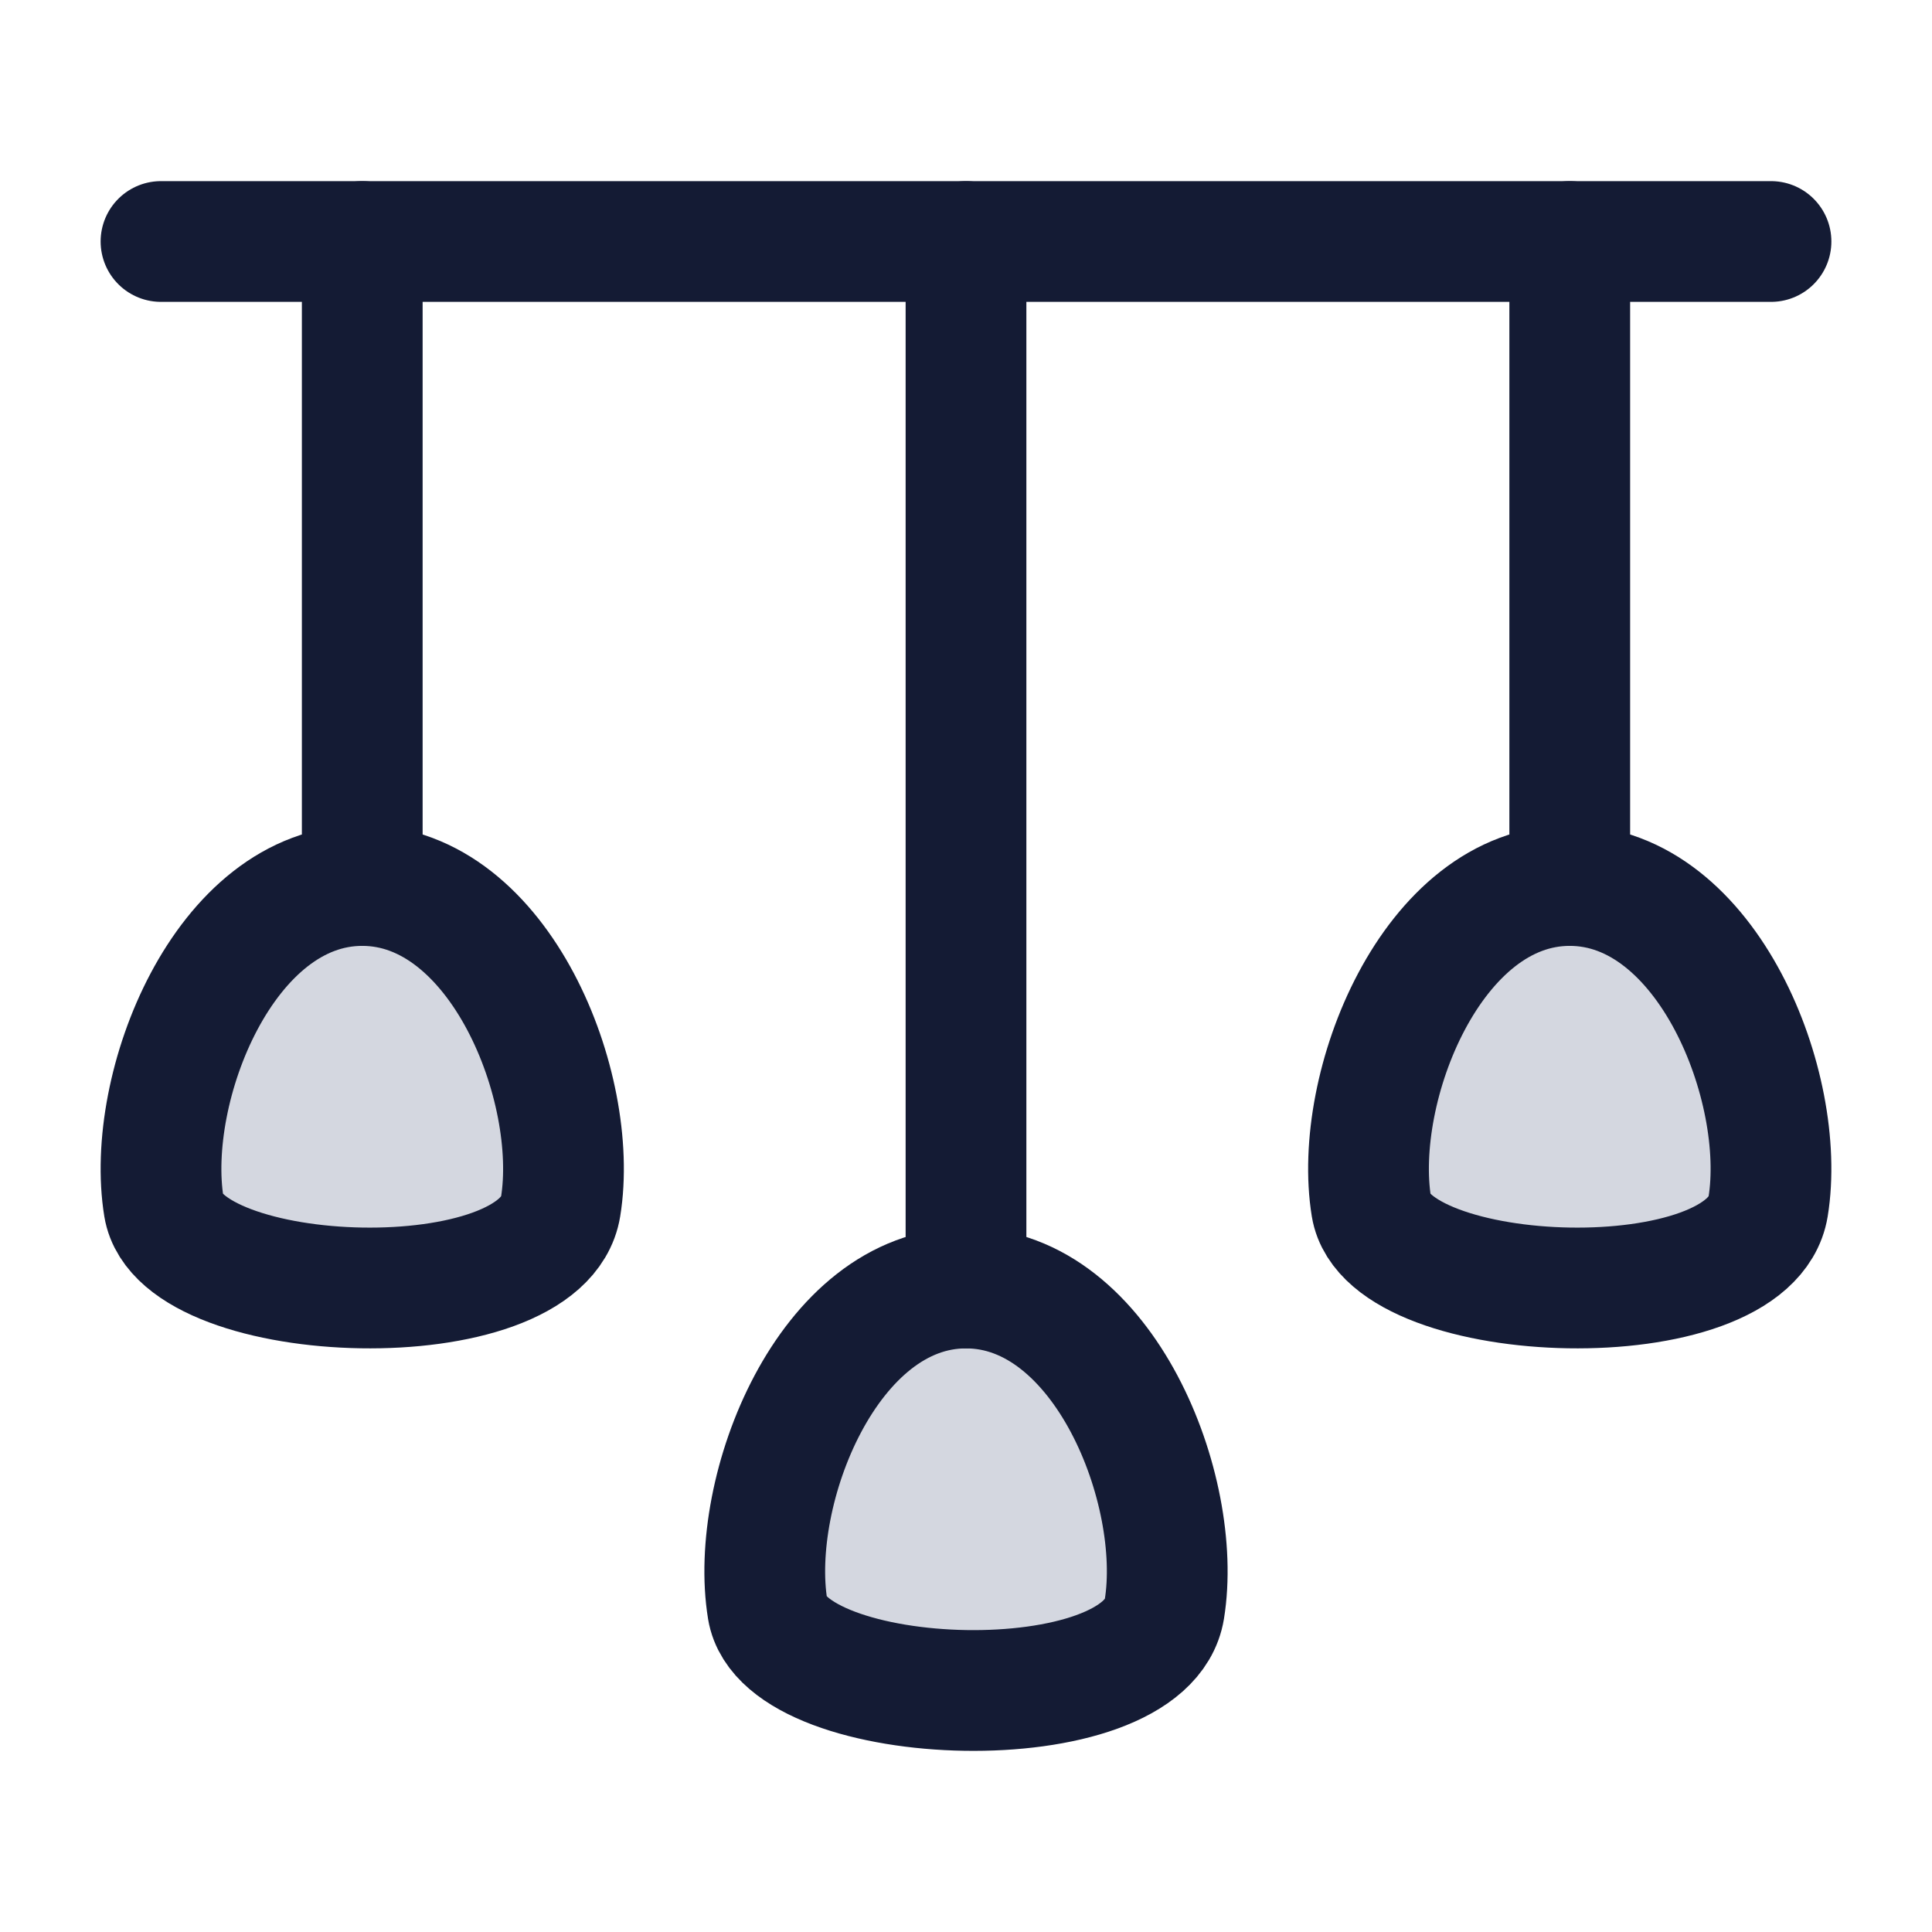 <svg width="24" height="24" viewBox="0 0 24 24" fill="none" xmlns="http://www.w3.org/2000/svg">
<path d="M4.5 11C2.785 11 1.795 13.512 2.036 14.99C2.243 16.257 6.732 16.414 6.964 14.99C7.205 13.512 6.215 11 4.5 11Z" fill="#D4D7E0"/>
<path d="M12 16C10.285 16 9.295 18.512 9.536 19.99C9.743 21.257 14.232 21.414 14.464 19.99C14.705 18.512 13.715 16 12 16Z" fill="#D4D7E0"/>
<path d="M19.5 11C17.785 11 16.795 13.512 17.036 14.99C17.243 16.257 21.732 16.414 21.964 14.99C22.205 13.512 21.215 11 19.5 11Z" fill="#D4D7E0"/>
<path d="M4.5 11C2.785 11 1.795 13.512 2.036 14.99C2.243 16.257 6.732 16.414 6.964 14.99C7.205 13.512 6.215 11 4.5 11Z" stroke="#141B34" stroke-width="1.5" stroke-linecap="round" stroke-linejoin="round"/>
<path d="M12 16C10.285 16 9.295 18.512 9.536 19.99C9.743 21.257 14.232 21.414 14.464 19.99C14.705 18.512 13.715 16 12 16Z" stroke="#141B34" stroke-width="1.5" stroke-linecap="round" stroke-linejoin="round"/>
<path d="M19.5 11C17.785 11 16.795 13.512 17.036 14.99C17.243 16.257 21.732 16.414 21.964 14.99C22.205 13.512 21.215 11 19.5 11Z" stroke="#141B34" stroke-width="1.5" stroke-linecap="round" stroke-linejoin="round"/>
<path d="M2 3H22" stroke="#141B34" stroke-width="1.5" stroke-linecap="round" stroke-linejoin="round"/>
<path d="M12 3V16" stroke="#141B34" stroke-width="1.5" stroke-linecap="round" stroke-linejoin="round"/>
<path d="M19.5 3V11" stroke="#141B34" stroke-width="1.5" stroke-linecap="round" stroke-linejoin="round"/>
<path d="M4.5 3V11" stroke="#141B34" stroke-width="1.5" stroke-linecap="round" stroke-linejoin="round"/>
</svg>
